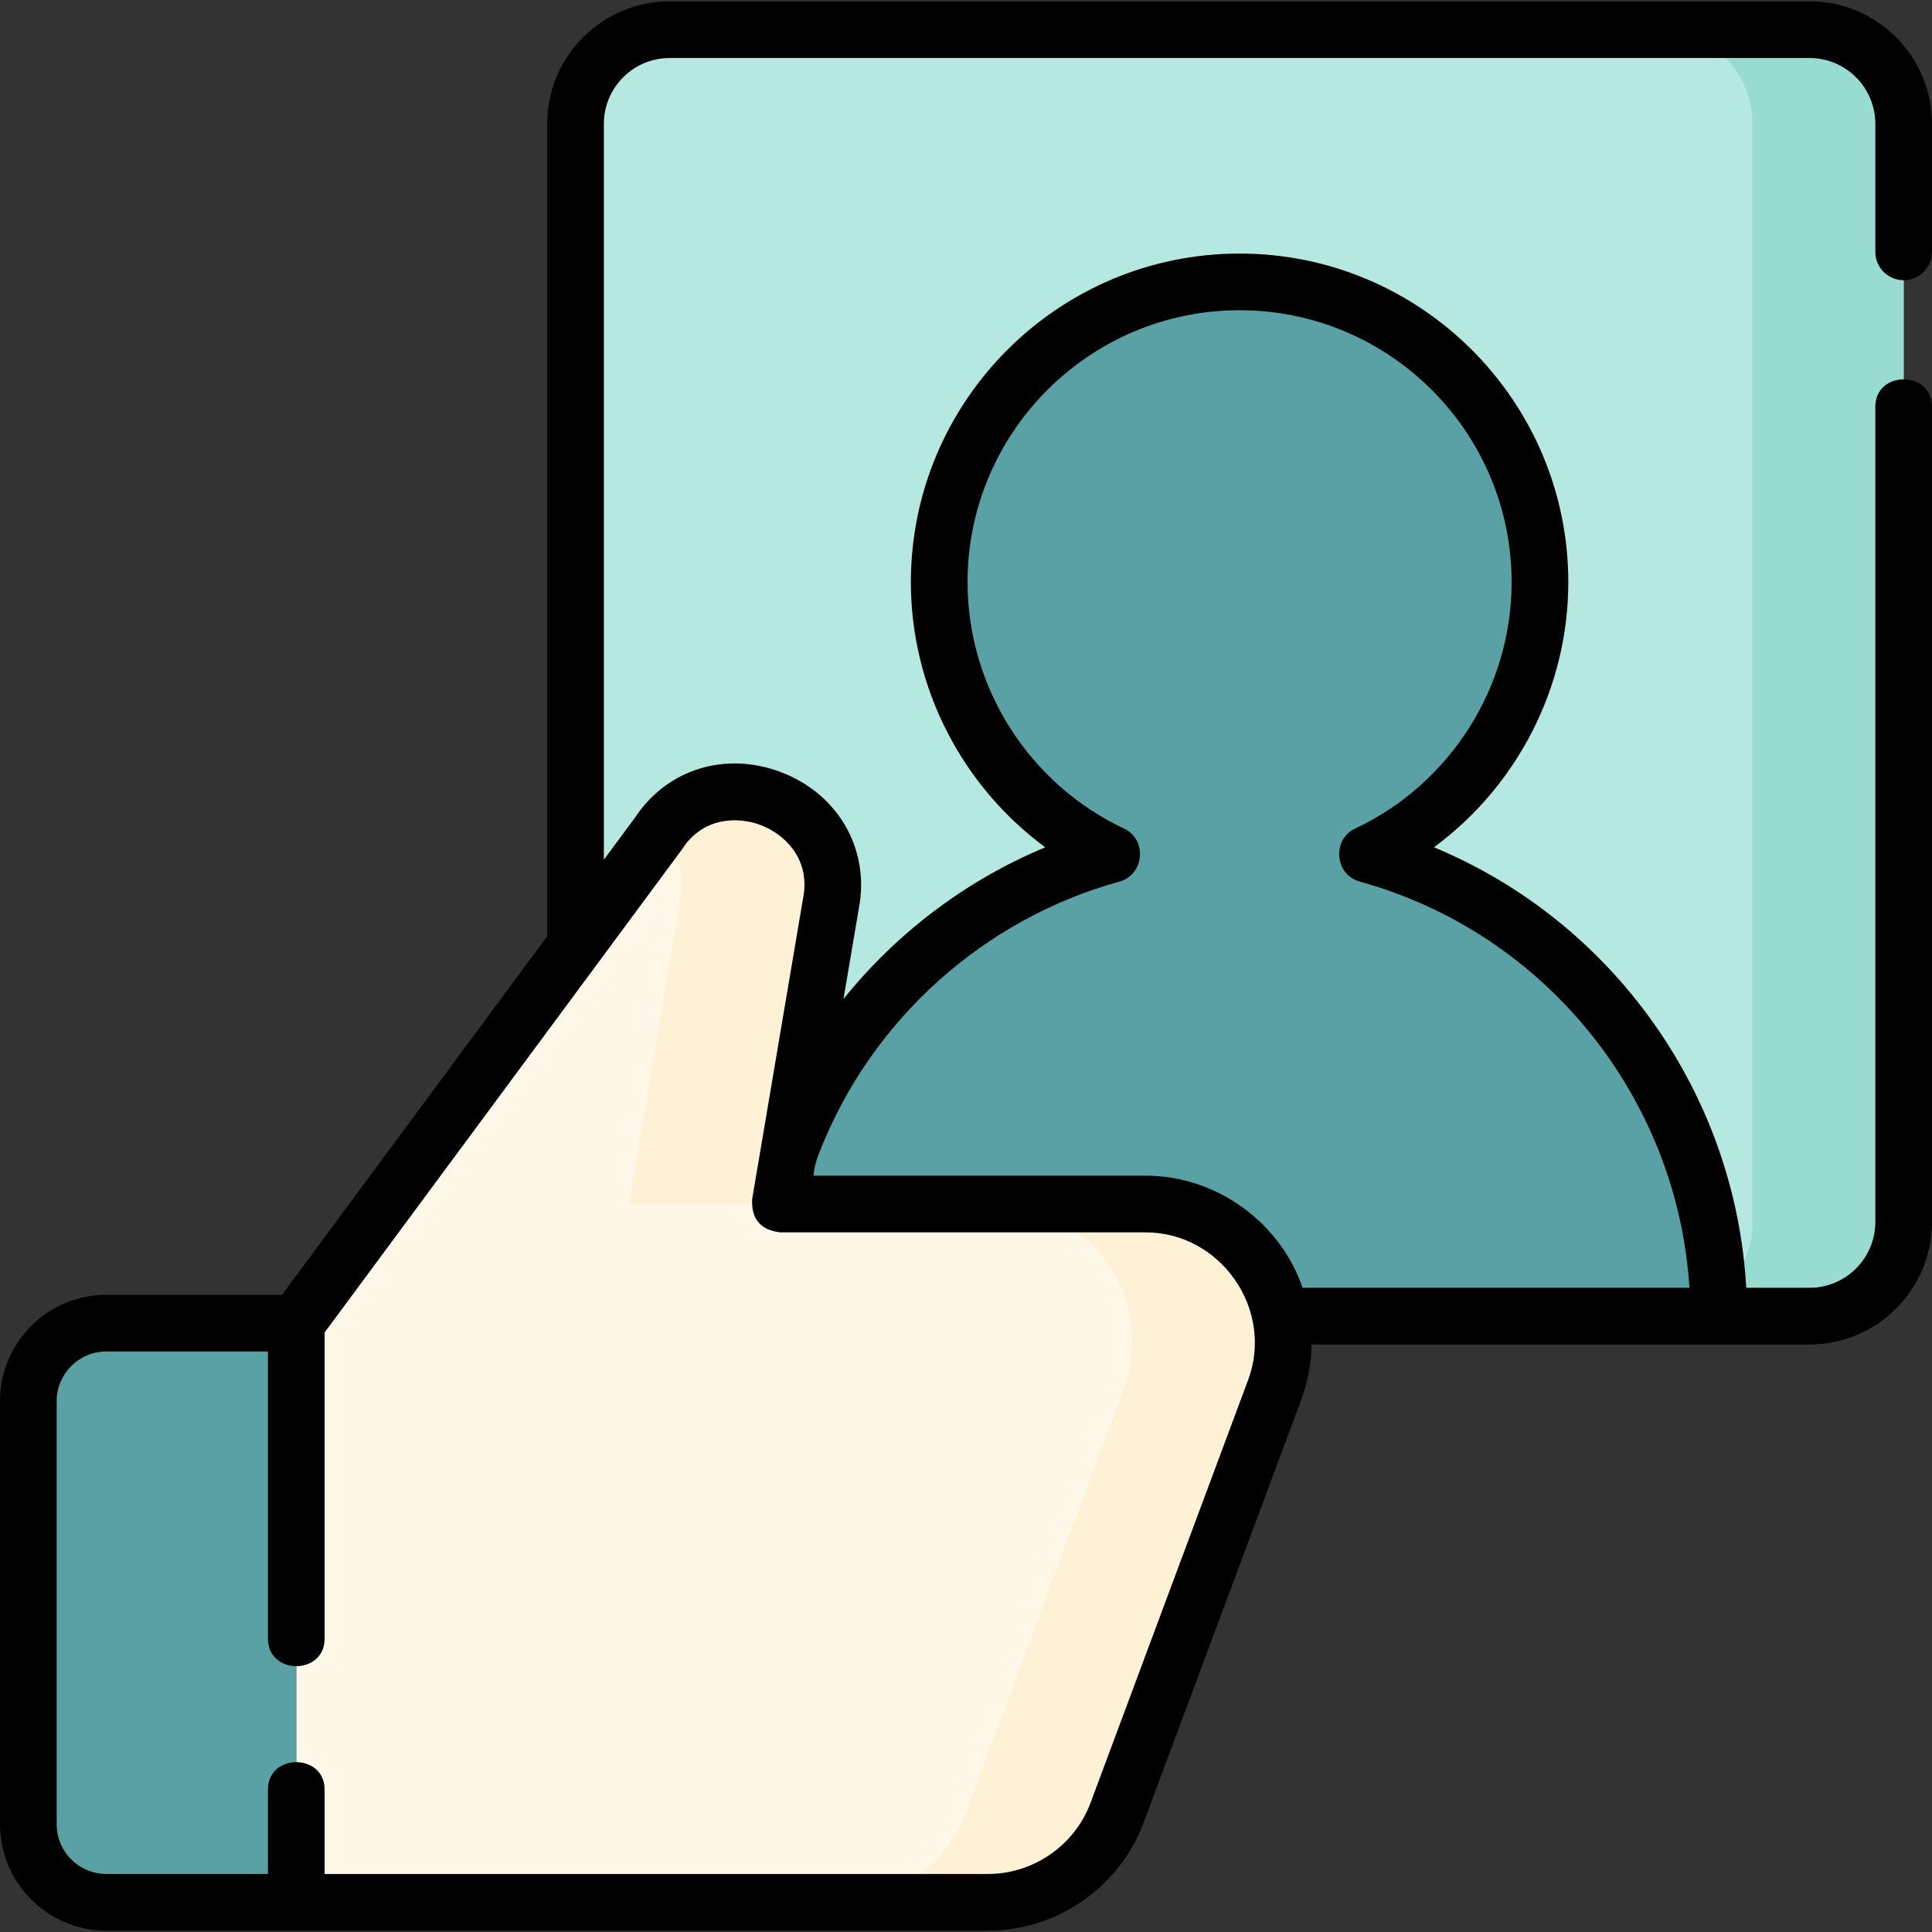 <svg id="Layer_1" enable-background="new 0 0 511.309 511.309" height="512" viewBox="0 0 511.309 511.309" width="512" xmlns="http://www.w3.org/2000/svg"><rect x="0" y="0" width="511.309" height="511.309" fill="#333333" stroke="none"/><g><g><g><g><path d="m478.895 348.319h-301.667c-13.76 0-24.914-11.154-24.914-24.914v-290.636c0-13.76 11.154-24.914 24.914-24.914h301.667c13.76 0 24.914 11.154 24.914 24.914v290.636c0 13.76-11.155 24.914-24.914 24.914z" fill="#b5e8e0"/></g><path d="m478.895 7.855h-40c13.76 0 24.914 11.154 24.914 24.914v290.636c0 13.76-11.154 24.914-24.914 24.914h40c13.76 0 24.914-11.154 24.914-24.914v-290.636c0-13.759-11.155-24.914-24.914-24.914z" fill="#97dbd1"/><path d="m454.883 348.319c0-58.347-39.415-107.458-93.061-122.243 27.021-12.697 45.736-40.145 45.736-71.976 0-43.905-35.592-79.497-79.497-79.497s-79.497 35.592-79.497 79.497c0 31.831 18.715 59.279 45.736 71.976-53.646 14.785-93.061 63.896-93.061 122.243z" fill="#59a1a5"/></g><g><path d="m78.411 503.453h183.073c15.224 0 28.845-9.46 34.161-23.725l41.702-111.892c8.878-23.822-8.738-49.188-34.161-49.188h-96.737l13.7-80.976c3.559-25.626-31.632-38.95-45.841-17.128l-95.897 129.629z" fill="#fff7e8"/><g fill="#fff1d6"><path d="m303.186 318.648h-40c25.423 0 43.04 25.366 34.161 49.188l-41.702 111.892c-5.317 14.265-18.937 23.725-34.161 23.725h40c15.224 0 28.845-9.46 34.161-23.725l41.702-111.892c8.878-23.822-8.738-49.188-34.161-49.188z"/><path d="m180.149 237.672-13.7 80.976h40l13.7-80.976c3.491-25.131-30.285-38.427-44.992-18.348 3.881 4.772 6.004 11.062 4.992 18.348z"/></g><path d="m28.149 503.453h50.262v-153.28h-50.262c-11.404 0-20.649 9.245-20.649 20.649v111.983c0 11.404 9.245 20.648 20.649 20.648z" fill="#59a1a5"/></g></g><path d="m503.809 74.164c4.143 0 7.5-3.358 7.5-7.5v-33.895c0-17.873-14.541-32.414-32.414-32.414h-301.667c-17.873 0-32.414 14.541-32.414 32.414v215.033l-70.184 94.87h-46.482c-15.521.001-28.148 12.628-28.148 28.149v111.983c0 15.521 12.627 28.149 28.148 28.149h233.336c18.26 0 34.812-11.496 41.188-28.606l41.701-111.892c1.77-4.749 2.663-9.699 2.743-14.636h131.778c17.873 0 32.414-14.541 32.414-32.414v-215.741c0-9.697-15-9.697-15 0v215.741c0 9.602-7.812 17.414-17.414 17.414h-16.746c-2.894-51.584-35.403-96.984-82.65-116.583 22.008-16.213 35.559-42.263 35.559-70.136 0-47.97-39.026-86.997-86.996-86.997-47.971 0-86.997 39.026-86.997 86.997 0 27.877 13.555 53.931 35.569 70.143-20.924 8.702-39.305 22.613-53.401 40.158l4.311-25.478c.012-.073.023-.146.034-.219 2.096-15.094-6.387-28.932-21.111-34.433-14.604-5.455-29.968-.641-38.313 11.983l-8.339 11.273v-194.758c0-9.602 7.812-17.414 17.414-17.414h301.667c9.603 0 17.414 7.812 17.414 17.414v33.895c0 4.142 3.357 7.5 7.5 7.5zm-286.85 230.555c13.676-34.794 43.333-61.49 79.334-71.412 6.577-1.813 7.372-11.117 1.197-14.019-25.165-11.825-41.426-37.412-41.426-65.188 0-39.699 32.298-71.997 71.997-71.997s71.996 32.297 71.996 71.997c0 27.775-16.261 53.363-41.425 65.188-6.175 2.902-5.38 12.206 1.197 14.019 49.125 13.539 84.106 57.132 87.29 107.512h-102.384c-6.029-17.548-22.972-29.671-41.549-29.671h-87.861c.131-2.364.803-4.315 1.634-6.429zm-36.622-79.714c.089-.12.174-.243.256-.368 5.419-8.325 14.496-8.605 20.624-6.315 6.14 2.294 12.824 8.438 11.517 18.217l-13.68 80.857c-.243 5.205 2.222 8.122 7.395 8.751h96.737c19.892 0 34.081 20.429 27.134 39.069l-41.701 111.892c-4.201 11.271-15.105 18.844-27.134 18.844h-175.574v-22.32c0-9.697-15-9.697-15 0v22.32h-42.763c-7.25 0-13.148-5.898-13.148-13.149v-111.982c0-7.25 5.898-13.148 13.148-13.148h42.763v76.007c0 9.697 15 9.697 15 0v-81.035z"/></g></svg>